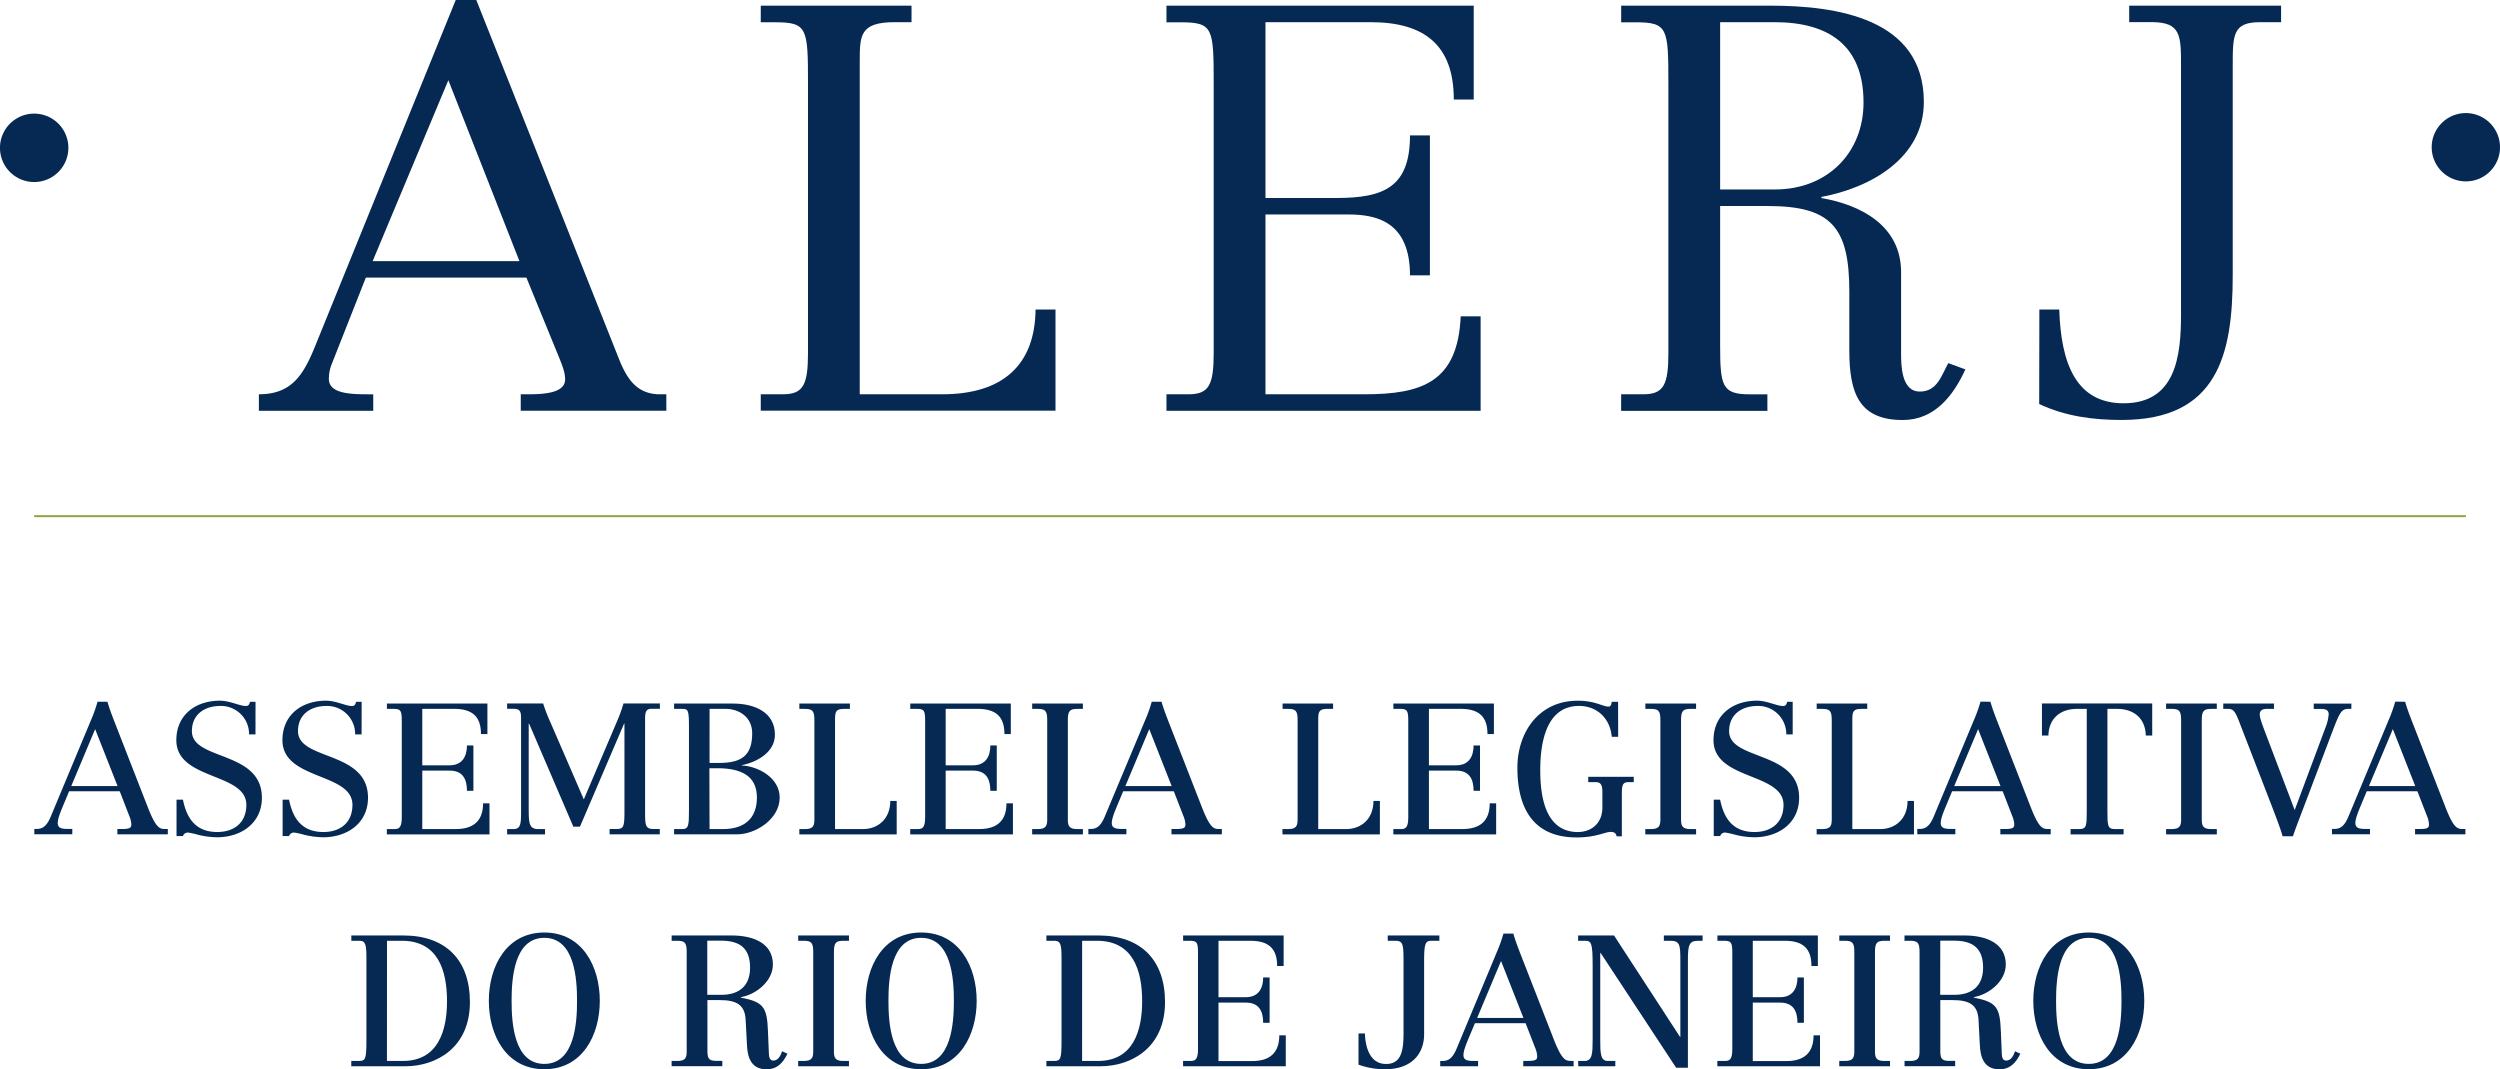<svg id="Camada_1" data-name="Camada 1" xmlns="http://www.w3.org/2000/svg" viewBox="0 0 1013 433.25"><defs><style>.cls-1{fill:#062954;}.cls-2{fill:none;stroke:#90a244;stroke-width:0.8px;}</style></defs><title>alerj-logo-sotexto</title><path class="cls-1" d="M53.64,321.76l-9.09-23.08-9.68,23.08Zm-4.1-34.17c.82,2.89,1.86,5.57,2.91,8.26l13.25,34c3.5,9.09,5,9.31,7.38,9.31H74v2.16H53.56v-2.16h1.65c3.34,0,4-.45,4-1.86a9.82,9.82,0,0,0-.82-3.43l-3.87-10H34l-2.6,6.25c-1.57,3.72-2,5.44-2,6.63,0,2.38,2.23,2.38,4.9,2.38h1v2.16H19.91v-2.16h.82c2.23,0,4.09-.74,5.88-5.13L42.84,295.1a57.56,57.56,0,0,0,2.68-7.51Z" transform="translate(-6 -3.24)"/><path class="cls-1" d="M109.52,300.83h-2.6A11.39,11.39,0,0,0,95.3,289.29c-6.33,0-11.54,3.35-11.54,10.21,0,12.06,28.36,7.74,28.36,27,0,10.28-8.4,16-18.16,16a33.79,33.79,0,0,1-7.67-1,36.14,36.14,0,0,0-4-.9,2.05,2.05,0,0,0-2.16,1.42h-2.6V327.27h2.6c1.57,7.81,5.36,13.1,13.92,13.1,6.85,0,11.77-3.8,11.77-11,0-13.17-28.37-9.9-28.37-26.21,0-10.2,7.74-16,17.64-16,4,0,8.05,2.15,10.51,2.15,1.11,0,1.41-.59,1.71-1.71h2.23Z" transform="translate(-6 -3.24)"/><path class="cls-1" d="M152.52,300.83h-2.61a11.39,11.39,0,0,0-11.62-11.54c-6.33,0-11.54,3.35-11.54,10.21,0,12.06,28.37,7.74,28.37,27,0,10.28-8.41,16-18.16,16a33.88,33.88,0,0,1-7.68-1,36.14,36.14,0,0,0-4-.9,2.07,2.07,0,0,0-2.16,1.42h-2.6V327.27h2.6c1.57,7.81,5.36,13.1,13.93,13.1,6.85,0,11.76-3.8,11.76-11,0-13.17-28.37-9.9-28.37-26.21,0-10.2,7.75-16,17.65-16,4,0,8,2.15,10.49,2.15,1.13,0,1.42-.59,1.72-1.71h2.24Z" transform="translate(-6 -3.24)"/><path class="cls-1" d="M162.75,339.18h3c1.85,0,3.05-.45,3.05-4.76V295.47c0-4.31-.38-5-3.43-5h-2.6v-2.16h40.73v12.37h-2.61c0-7.31-3.73-10.21-10.87-10.21H177.11v22.87h11.1c5,0,7-3.51,7-8.05h2.61v18.39h-2.61c0-4.84-1.79-8.19-7-8.19h-11.1v23.68h13.63c7,0,11-3.21,11-10.42h2.6v12.58H162.75Z" transform="translate(-6 -3.24)"/><path class="cls-1" d="M211.49,339.18h2.45c3.2,0,3.2-2.08,3.2-8.48V294.44c0-2.77-.29-4-3.12-4h-2.53v-2.16h14.59a67.7,67.7,0,0,0,3,7.75l13.48,31.12,13.56-31.87a61.51,61.51,0,0,0,2.53-7h14.74v2.16H270c-2.46,0-2.61,1.72-2.61,4.48V332c0,5.37,0,7.15,3.35,7.15h2.61v2.16H253v-2.16h2.61c3,0,3.42-.59,3.42-7.15V296.44h-.15L241,338.21h-2.68l-17.94-41.77h-.15V330.7c0,6.24.22,8.48,3.87,8.48h2.75v2.16H211.49Z" transform="translate(-6 -3.24)"/><path class="cls-1" d="M293.51,339.18H299c8.71,0,13.7-4.39,13.7-12.8,0-9.17-7-11.62-15-11.85h-4.25Zm0-26.8h3.95c9.08,0,13.33-3.06,13.33-12,0-6.7-5.44-9.91-10.79-9.91h-6.49Zm-14.37,26.8h3.21c2.67,0,2.82-1.34,2.82-7.67V298.08c0-7.22-.29-7.6-2.82-7.6h-3.21v-2.16H303c8.78,0,17,3.51,17,12.65,0,7.09-7.3,11.11-13.4,12.3v.14c7,.38,15.33,5.21,15.33,13,0,8.8-9.89,14.9-17.19,14.9H279.14Z" transform="translate(-6 -3.24)"/><path class="cls-1" d="M329.89,339.18h2.31c3.05,0,3.79-1.12,3.79-3.72V294.88c0-3.88-1-4.4-4.09-4.4h-2v-2.16h20.48v2.16H348c-3.35,0-3.64,1.19-3.64,4.4v44.3h11.38c5.82,0,11-3.94,11-11.39h2.6v13.55H329.89Z" transform="translate(-6 -3.24)"/><path class="cls-1" d="M374.82,339.18h3c1.86,0,3.05-.45,3.05-4.76V295.47c0-4.31-.37-5-3.42-5h-2.61v-2.16h40.74v12.37H413c0-7.31-3.73-10.21-10.87-10.21H389.19v22.87h11.1c5,0,7-3.51,7-8.05h2.6v18.39h-2.6c0-4.84-1.79-8.19-7-8.19h-11.1v23.68h13.63c7,0,11-3.21,11-10.42h2.62v12.58H374.82Z" transform="translate(-6 -3.24)"/><path class="cls-1" d="M424.23,339.18h2.31c3,0,3.79-1.12,3.79-3.72V294.88c0-3.88-1-4.4-4.09-4.4h-2v-2.16h20.55v2.16h-2c-3.06,0-4.1.52-4.1,4.4v40.58c0,2.6.75,3.72,3.8,3.72h2.31v2.16H424.23Z" transform="translate(-6 -3.24)"/><path class="cls-1" d="M480.76,321.76l-9.08-23.08L462,321.76Zm-4.1-34.17c.82,2.89,1.87,5.57,2.91,8.26l13.26,34c3.49,9.09,5,9.31,7.37,9.31h.89v2.16H480.68v-2.16h1.65c3.35,0,4-.45,4-1.86a10.06,10.06,0,0,0-.82-3.43l-3.88-10H461.11l-2.61,6.25c-1.57,3.72-2,5.44-2,6.63,0,2.38,2.24,2.38,4.92,2.38h1v2.16H447v-2.16h.82c2.23,0,4.09-.74,5.88-5.13L470,295.1a56.13,56.13,0,0,0,2.68-7.51Z" transform="translate(-6 -3.24)"/><path class="cls-1" d="M525.65,339.18H528c3,0,3.79-1.12,3.79-3.72V294.88c0-3.88-1-4.4-4.09-4.4h-2v-2.16h20.47v2.16h-2.38c-3.35,0-3.64,1.19-3.64,4.4v44.3h11.38c5.82,0,11-3.94,11-11.39h2.6v13.55H525.65Z" transform="translate(-6 -3.24)"/><path class="cls-1" d="M570.58,339.18h3c1.86,0,3.05-.45,3.05-4.76V295.47c0-4.31-.37-5-3.42-5h-2.61v-2.16h40.73v12.37h-2.6c0-7.31-3.73-10.21-10.87-10.21H585v22.87h11.1c5,0,7-3.51,7-8.05h2.6v18.39h-2.6c0-4.84-1.79-8.19-7-8.19H585v23.68h13.63c7,0,11-3.21,11-10.42h2.61v12.58H570.58Z" transform="translate(-6 -3.24)"/><path class="cls-1" d="M661.68,301.8h-2.6c-.6-7.29-5.81-12.51-13.26-12.51-13.54,0-15.71,15.42-15.71,26,0,11.16,2.23,24.73,14.82,25.09,5.28.15,10.5-3,10.35-10.34v-6c0-2.82-.74-3.87-2.68-3.87h-3.05V318H668v2.16h-2c-2.39,0-2.83,1-2.83,4.68v17.29h-2.1c-.22-.9-.59-1.8-2.38-1.8-2.45,0-5.88,2.24-13.84,2.24-17.87,0-24-12.21-24-28.22,0-14.58,8.86-27.17,24.34-27.17a25.75,25.75,0,0,1,8.12,1.18c1.94.6,3.28,1.2,4.47,1.2.82,0,1.19-.82,1.27-1.94h2.6Z" transform="translate(-6 -3.24)"/><path class="cls-1" d="M672.67,339.18H675c3,0,3.79-1.12,3.79-3.72V294.88c0-3.88-1-4.4-4.09-4.4h-2v-2.16h20.55v2.16h-2c-3.05,0-4.09.52-4.09,4.4v40.58c0,2.6.74,3.72,3.79,3.72h2.31v2.16H672.67Z" transform="translate(-6 -3.24)"/><path class="cls-1" d="M732.4,300.83h-2.6a11.39,11.39,0,0,0-11.62-11.54c-6.33,0-11.54,3.35-11.54,10.21,0,12.06,28.37,7.74,28.37,27,0,10.28-8.41,16-18.17,16a33.79,33.79,0,0,1-7.67-1,36.14,36.14,0,0,0-4-.9,2,2,0,0,0-2.15,1.42h-2.61V327.27H703c1.56,7.81,5.35,13.1,13.92,13.1,6.84,0,11.76-3.8,11.76-11,0-13.17-28.37-9.9-28.37-26.21,0-10.2,7.75-16,17.64-16,4,0,8,2.15,10.51,2.15,1.11,0,1.41-.59,1.71-1.71h2.23Z" transform="translate(-6 -3.24)"/><path class="cls-1" d="M742.11,339.18h2.31c3.05,0,3.8-1.12,3.8-3.72V294.88c0-3.88-1-4.4-4.1-4.4h-2v-2.16h20.48v2.16H760.2c-3.34,0-3.64,1.19-3.64,4.4v44.3h11.38c5.82,0,11-3.94,11-11.39h2.6v13.55H742.11Z" transform="translate(-6 -3.24)"/><path class="cls-1" d="M816.61,321.76l-9.08-23.08-9.68,23.08Zm-4.09-34.17c.82,2.89,1.86,5.57,2.9,8.26l13.26,34c3.5,9.09,5,9.31,7.37,9.31h.89v2.16h-20.4v-2.16h1.64c3.35,0,4-.45,4-1.86a9.82,9.82,0,0,0-.82-3.43l-3.87-10H797l-2.61,6.25c-1.56,3.72-2,5.44-2,6.63,0,2.38,2.25,2.38,4.92,2.38h1v2.16H782.88v-2.16h.82c2.23,0,4.1-.74,5.89-5.13l16.22-38.95a57.62,57.62,0,0,0,2.69-7.51Z" transform="translate(-6 -3.24)"/><path class="cls-1" d="M845,339.18h3.5c3.05,0,3.05-1.41,3.05-7.81V290.48h-4c-6.62,0-11.39,3.81-11.54,10.8H833.4v-13h44.68v13h-2.6c-.15-7-4.92-10.8-11.55-10.8h-4v40.89c0,6.4,0,7.81,3.05,7.81h3.5v2.16H845Z" transform="translate(-6 -3.24)"/><path class="cls-1" d="M883.7,339.18H886c3,0,3.79-1.12,3.79-3.72V294.88c0-3.88-1-4.4-4.09-4.4h-2v-2.16h20.55v2.16h-2c-3,0-4.09.52-4.09,4.4v40.58c0,2.6.74,3.72,3.79,3.72h2.31v2.16H883.7Z" transform="translate(-6 -3.24)"/><path class="cls-1" d="M958.77,290.48h-1.19c-3,0-3.65,1.8-6.71,9.75l-14.29,37.68c-.52,1.42-1,2.76-1.48,4.18h-4.17c-1.13-3.8-2.61-7.53-4.1-11.47l-12.58-32.53c-2.32-6.12-2.91-7.61-5.44-7.61h-1.94v-2.16h20.55v2.16h-3c-1.64,0-2.76.68-2.76,2.16,0,1.19.37,2.54,2.38,7.83l11.77,31,12.36-33.13a18.37,18.37,0,0,0,1.41-5.67c0-1.56-1-2.16-3-2.16h-3.06v-2.16h15.26Z" transform="translate(-6 -3.24)"/><path class="cls-1" d="M984.66,321.76l-9.08-23.08-9.69,23.08Zm-4.1-34.17c.82,2.89,1.87,5.57,2.91,8.26l13.25,34c3.5,9.09,5,9.31,7.38,9.31h.88v2.16h-20.4v-2.16h1.65c3.35,0,4-.45,4-1.86a10.06,10.06,0,0,0-.82-3.43l-3.88-10H965l-2.6,6.25c-1.57,3.72-2,5.44-2,6.63,0,2.38,2.24,2.38,4.92,2.38h1v2.16H950.93v-2.16h.82c2.23,0,4.09-.74,5.88-5.13l16.23-38.95a56.13,56.13,0,0,0,2.68-7.51Z" transform="translate(-6 -3.24)"/><path class="cls-1" d="M162.79,433.14h6.47c14.3,0,17.87-12.36,17.87-24.19,0-12.59-3.72-24.51-18.32-24.51h-6Zm-14.45-50.85h21.07c17.27,0,27,10,27,27,0,18.54-13.7,26-26.22,26H148.34v-2.16h3.13c2.6,0,3-.75,3-8.11V391.36c0-5.05-.3-6.92-2.75-6.92h-3.35Z" transform="translate(-6 -3.24)"/><path class="cls-1" d="M226.56,434.33c12.36,0,13.26-16.76,13.26-25.54s-.9-25.54-13.26-25.54S213.3,400,213.3,408.79s.9,25.54,13.26,25.54m0-53.24c15.41,0,22.48,13.78,22.48,27.7s-7.07,27.7-22.48,27.7-22.48-13.77-22.48-27.7,7.07-27.7,22.48-27.7" transform="translate(-6 -3.24)"/><path class="cls-1" d="M292.59,406.34h5.8c6.26,0,11.54-2.91,11.54-11s-4.39-10.94-11.76-10.94h-5.58Zm-14.45,26.8h2.32c3.05,0,3.79-1.12,3.79-3.72V388.83c0-3.87-1-4.39-4.1-4.39h-2v-2.15h24.28c8.79,0,16.75,3.12,16.75,11.76,0,6.56-6.48,12.07-13,13.25v.16c9.09,1.77,10.65,3.71,11,13.69l.38,9.24c.07,1.19.37,2.6,1.78,2.6,1.86,0,2.9-1.79,3.57-3.79l2.17,1c-1.87,3.87-4.32,6.33-8.42,6.33-6.48,0-7.82-5.13-8-10.06l-.53-10c-.29-5.88-3.42-8-10.56-8h-4.92v20.18c0,3.27.3,4.46,3.64,4.46h2.39v2.16H278.14Z" transform="translate(-6 -3.24)"/><path class="cls-1" d="M329.42,433.14h2.31c3,0,3.79-1.12,3.79-3.72V388.83c0-3.87-1-4.39-4.09-4.39h-2v-2.15H350v2.15h-2c-3.06,0-4.09.52-4.09,4.39v40.59c0,2.6.74,3.72,3.79,3.72H350v2.16H329.42Z" transform="translate(-6 -3.24)"/><path class="cls-1" d="M379.25,434.33c12.35,0,13.26-16.76,13.26-25.54s-.91-25.54-13.26-25.54S366,400,366,408.79s.9,25.54,13.26,25.54m0-53.24c15.41,0,22.49,13.78,22.49,27.7s-7.08,27.7-22.49,27.7-22.48-13.77-22.48-27.7,7.07-27.7,22.48-27.7" transform="translate(-6 -3.24)"/><path class="cls-1" d="M444.46,433.14h6.47c14.3,0,17.87-12.36,17.87-24.19,0-12.59-3.72-24.51-18.32-24.51h-6ZM430,382.29h21.07c17.27,0,27,10,27,27,0,18.54-13.7,26-26.21,26H430v-2.16h3.13c2.61,0,3-.75,3-8.11V391.36c0-5.05-.31-6.92-2.76-6.92H430Z" transform="translate(-6 -3.24)"/><path class="cls-1" d="M485.38,433.14h3c1.85,0,3.05-.45,3.05-4.77V389.44c0-4.32-.38-5-3.43-5h-2.6v-2.15h40.73v12.36H523.5c0-7.31-3.73-10.21-10.87-10.21H499.74V407.3h11.1c5,0,7-3.5,7-8h2.61v18.39h-2.61c0-4.85-1.79-8.19-7-8.19h-11.1v23.68h13.63c7,0,11-3.2,11-10.42H527V435.3H485.38Z" transform="translate(-6 -3.24)"/><path class="cls-1" d="M568.31,382.29h20.92v2.15h-3.12c-2.61,0-3.06,1.05-3.06,8.71v29.19c0,7.6-4.76,14.15-15.78,14.15a31.24,31.24,0,0,1-10.8-1.85V422h2.6c.16,5.44,1.95,12.36,8.58,12.36,6.18,0,7.06-5.44,7.06-12.58V393.08c0-7.59-.22-8.64-3.57-8.64h-2.83Z" transform="translate(-6 -3.24)"/><path class="cls-1" d="M623.3,415.72l-9.08-23.09-9.68,23.09Zm-4.09-34.18c.82,2.9,1.86,5.58,2.9,8.27l13.26,34c3.5,9.09,5,9.31,7.37,9.31h.89v2.16h-20.4v-2.16h1.64c3.35,0,4-.45,4-1.86a9.82,9.82,0,0,0-.82-3.43l-3.88-10H603.65L601,424.13c-1.56,3.72-2,5.44-2,6.63,0,2.38,2.24,2.38,4.92,2.38h1v2.16H589.57v-2.16h.82c2.23,0,4.1-.75,5.89-5.13l16.22-38.95a57.23,57.23,0,0,0,2.69-7.52Z" transform="translate(-6 -3.24)"/><path class="cls-1" d="M645.46,433.14h2.6c3.2,0,3.28-3.2,3.28-8.71V394.57c0-9.45-.52-10.13-3.21-10.13h-2.67v-2.15H660l26.74,41.09h.14V392.55c0-6.7-.22-8.11-4.24-8.11h-2.45v-2.15h15.7v2.15h-1.79c-3.79,0-4.16,1.87-4.16,8.11v43.33h-4.77l-30.6-46.52h-.15v35.07c0,5.51.07,8.71,3.05,8.71h3.06v2.16h-15Z" transform="translate(-6 -3.24)"/><path class="cls-1" d="M701.87,433.14h3c1.87,0,3.06-.45,3.06-4.77V389.44c0-4.32-.37-5-3.43-5h-2.6v-2.15H742.6v12.36H740c0-7.31-3.72-10.21-10.87-10.21H716.23V407.3h11.1c5,0,7-3.5,7-8h2.6v18.39h-2.6c0-4.85-1.79-8.19-7-8.19h-11.1v23.68h13.63c7,0,11-3.2,11-10.42h2.61V435.3H701.87Z" transform="translate(-6 -3.24)"/><path class="cls-1" d="M751.27,433.14h2.31c3,0,3.79-1.12,3.79-3.72V388.83c0-3.87-1-4.39-4.09-4.39h-2v-2.15h20.55v2.15h-2c-3,0-4.09.52-4.09,4.39v40.59c0,2.6.74,3.72,3.79,3.72h2.31v2.16H751.27Z" transform="translate(-6 -3.24)"/><path class="cls-1" d="M792.17,406.34H798c6.26,0,11.55-2.91,11.55-11s-4.4-10.94-11.77-10.94h-5.58Zm-14.45,26.8H780c3.05,0,3.8-1.12,3.8-3.72V388.83c0-3.87-1-4.39-4.1-4.39h-2v-2.15H802c8.78,0,16.75,3.12,16.75,11.76,0,6.56-6.48,12.07-13,13.25v.16c9.08,1.77,10.65,3.71,11,13.69l.38,9.24c.06,1.19.37,2.6,1.78,2.6,1.86,0,2.9-1.79,3.58-3.79l2.15,1c-1.86,3.87-4.31,6.33-8.42,6.33-6.47,0-7.81-5.13-8-10.06l-.52-10c-.31-5.88-3.43-8-10.58-8h-4.91v20.18c0,3.27.3,4.46,3.64,4.46h2.38v2.16H777.72Z" transform="translate(-6 -3.24)"/><path class="cls-1" d="M852.37,434.33c12.35,0,13.26-16.76,13.26-25.54s-.91-25.54-13.26-25.54S839.12,400,839.12,408.79s.89,25.54,13.25,25.54m0-53.24c15.41,0,22.49,13.78,22.49,27.7s-7.08,27.7-22.49,27.7-22.48-13.77-22.48-27.7,7.07-27.7,22.48-27.7" transform="translate(-6 -3.24)"/><line class="cls-2" x1="13.86" y1="209.15" x2="999.17" y2="209.15"/><path class="cls-1" d="M216.48,109.05,187.67,35.74,157,109.05Zm-62.24,6.68-13.83,35.05a16,16,0,0,0-1.15,6c0,5.76,8.06,6.23,15.67,6.23h2.31v6.68H110.9V163c12.91,0,17.76-7.38,22.36-18.44L190.66,3.24H199l57.63,145C260.06,157,264,162.53,272.5,163H276v6.68H217V163h2.76c5.76,0,15.22-.23,15.22-6,0-3-1.15-5.76-3.23-10.83l-12.45-30.44Z" transform="translate(-6 -3.24)"/><path class="cls-1" d="M375.35,5.54v6.69h-6.91c-14.07,0-14.07,5.53-14.07,15.91V163h33.44c24.67,0,37.57-12,37.8-34.35h8.08v41H314.26V163h9c8.29,0,10.14-3.92,10.14-16.83v-109c0-22.59-.24-24.9-13.37-24.9h-5.77V5.54Z" transform="translate(-6 -3.24)"/><path class="cls-1" d="M478.65,163h9c8.3,0,10.14-3.91,10.14-16.82v-109c0-22.6-.23-24.9-13.37-24.9h-5.77V5.53h124.5V43.58h-8.07c0-22.14-12-31.35-33.66-31.35H518.77V83.46h28.82c19.13,0,29.74-4.37,29.74-25.36h8.07v56.71h-8.07c0-21.9-13.83-24.66-24.9-24.66H518.77V163h40.11c23.52,0,37.81-5.06,39-31.57h8.07v38.26H478.65Z" transform="translate(-6 -3.24)"/><path class="cls-1" d="M703,80h22.36c20.75,0,35.74-14.51,35.74-35.26,0-23.06-14.07-32.51-36-32.51H703Zm-40.11,83h9c8.29,0,10.14-3.91,10.14-16.82v-109c0-22.6-.23-24.9-13.37-24.9h-5.76V5.53h60.4c26.74,0,62.24,5.09,62.24,39,0,22.82-21.67,34.81-41.49,38.5v.46c16.13,2.77,32.27,11.3,32.27,30v32.51c0,5.08,0,15.9,7.6,15.9,7.15,0,8.77-6.67,11.53-11.52l6.92,2.54c-4.84,10.6-12.45,20.51-25.36,20.51-17.52,0-21.67-10.6-21.67-28.13v-24c0-26-7.38-34.58-33-34.58H703v56.24c0,16.61.69,20.06,12,20.06h7.15v6.69H662.88Z" transform="translate(-6 -3.24)"/><path class="cls-1" d="M832.35,128.65h8.06c.69,21.67,6.69,38,26.05,38,21.21,0,23.29-19.13,23.29-36V30.2c0-12.67,0-18-12-18h-9V5.54h61.55v6.69h-8.53c-11.07,0-11.07,5.06-11.07,18v84.62c0,32.27-6.22,58.56-45,58.56-11.29,0-22.59-1.39-33.42-6.46Z" transform="translate(-6 -3.24)"/><path class="cls-1" d="M1005.12,76.74A13.84,13.84,0,1,1,1019,62.89a13.82,13.82,0,0,1-13.88,13.85Z" transform="translate(-6 -3.24)"/><path class="cls-1" d="M19.86,77A13.86,13.86,0,1,1,33.71,63.18,13.87,13.87,0,0,1,19.86,77" transform="translate(-6 -3.24)"/></svg>